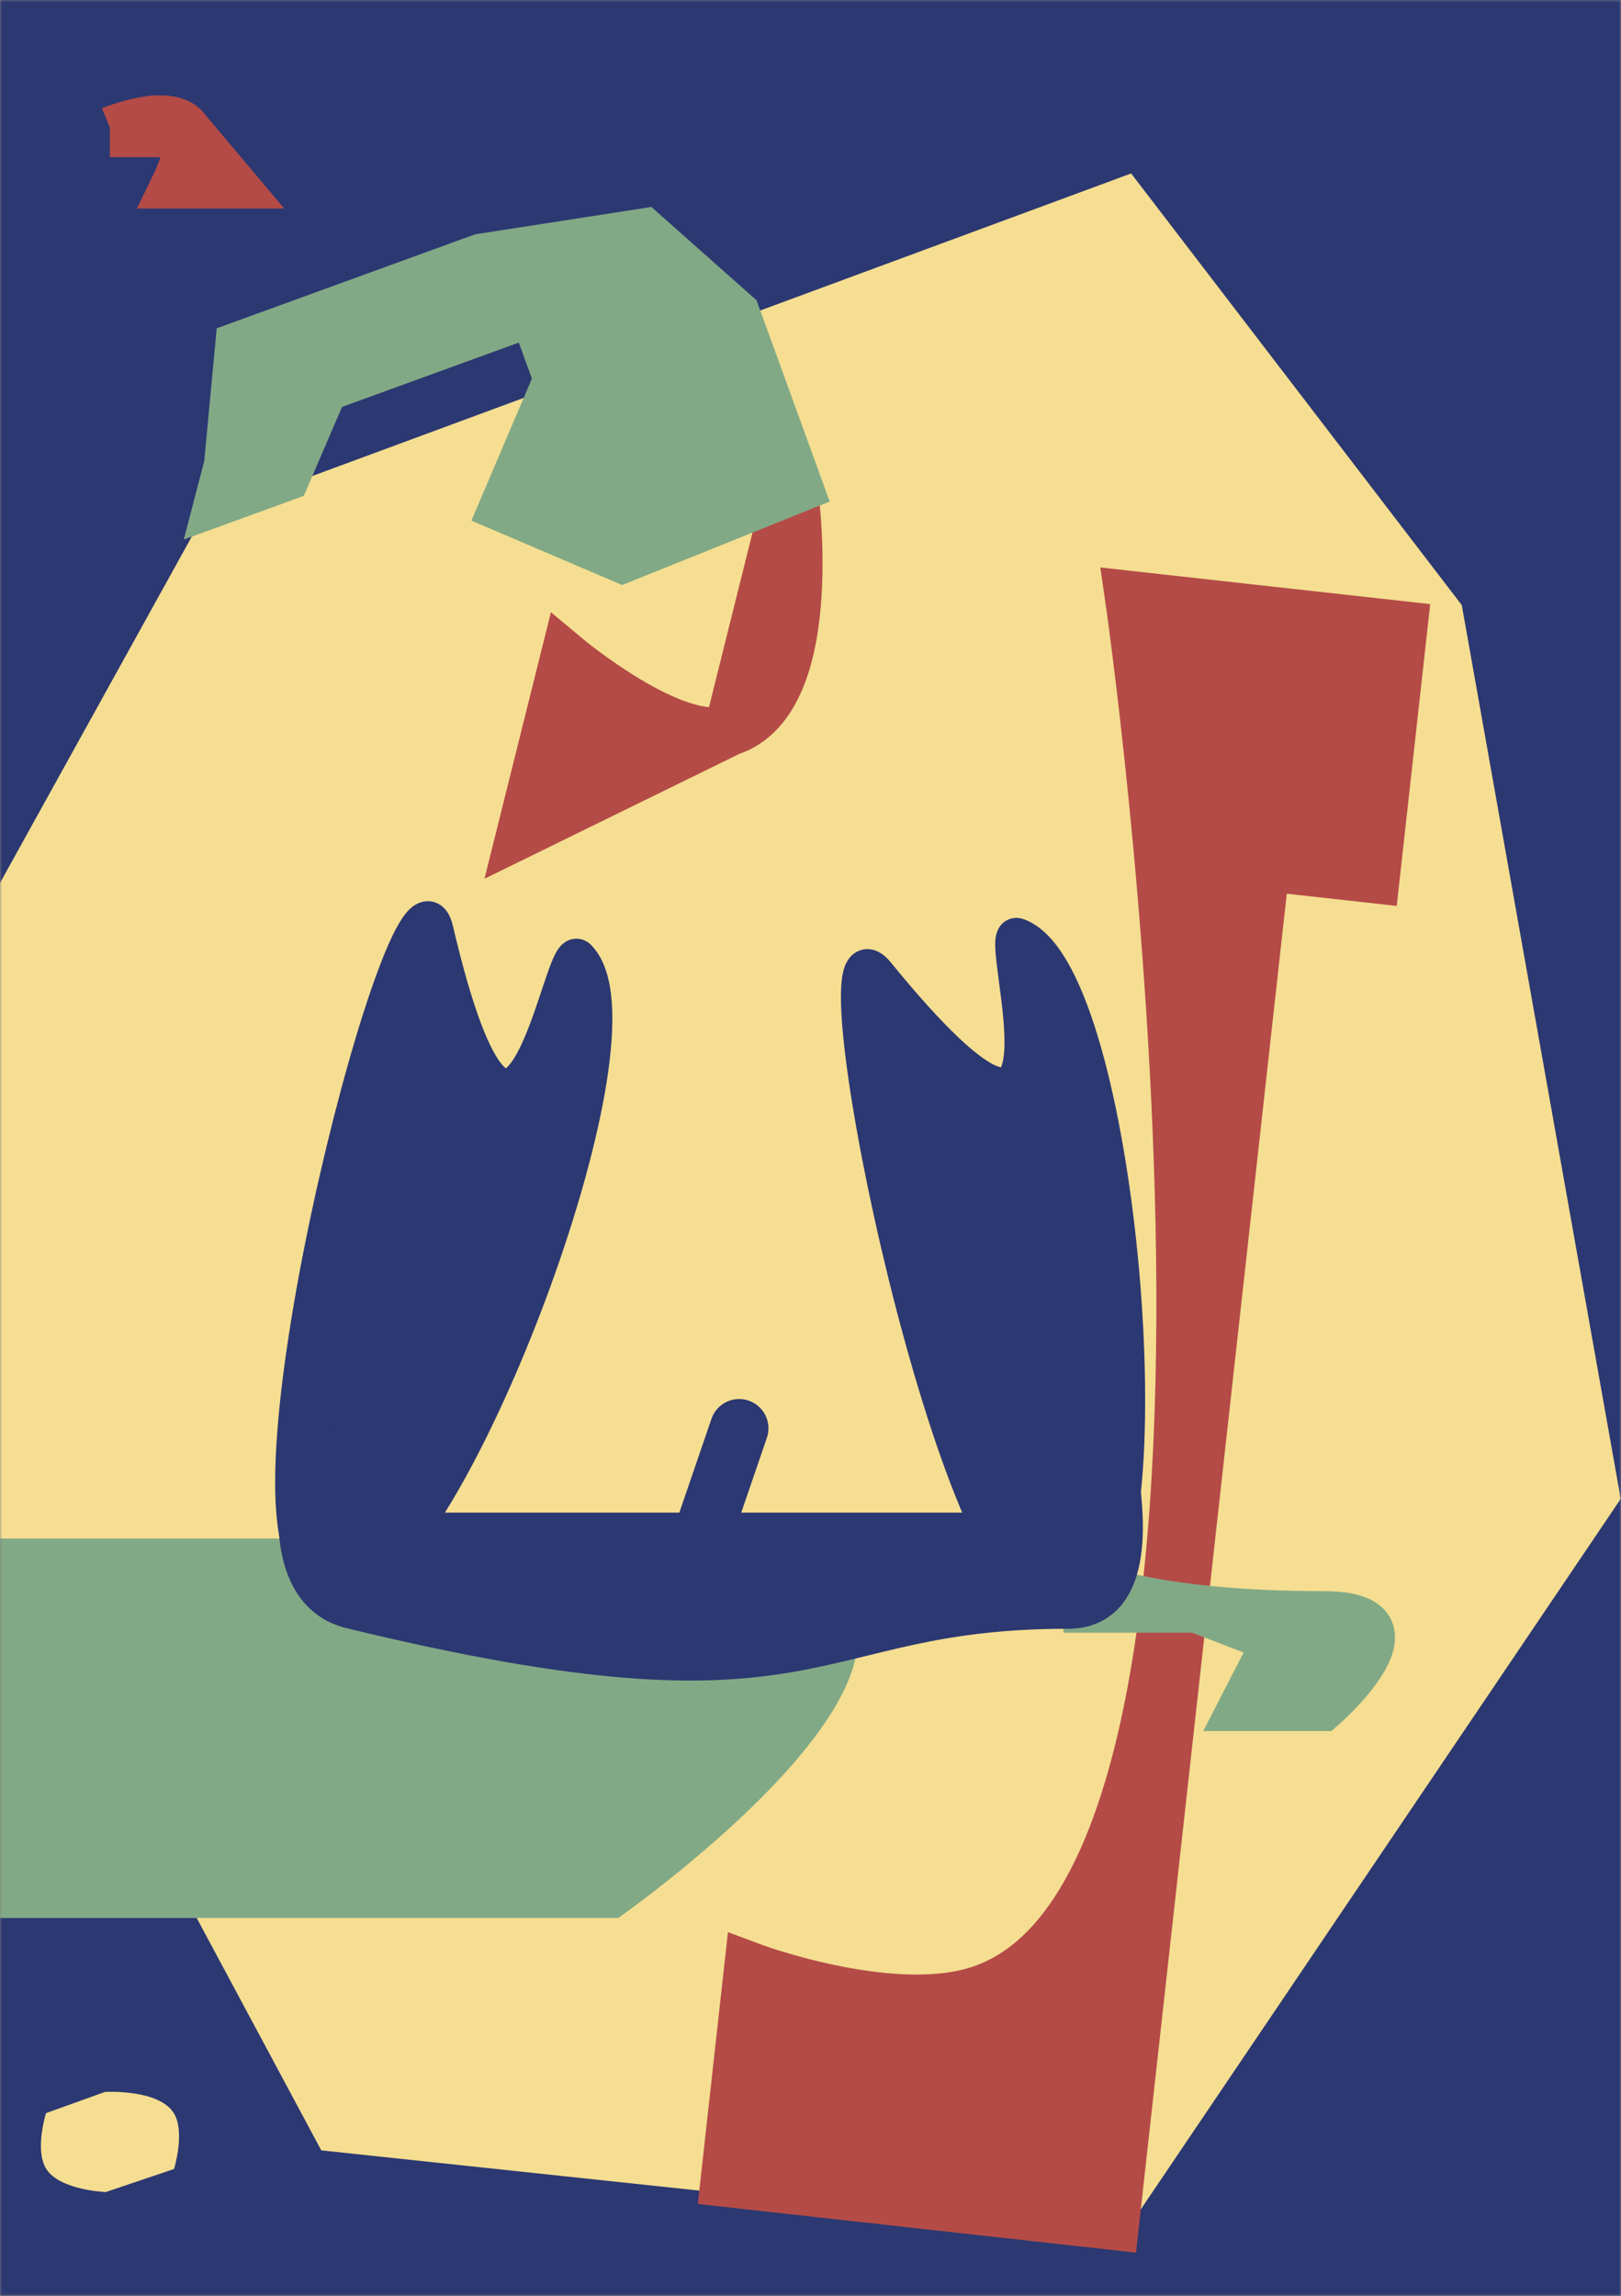 <svg width="351" height="497" viewBox="0 0 351 497" fill="none" xmlns="http://www.w3.org/2000/svg">
<rect x="0" y="0" width="351" height="497" fill="#808080" stroke="none"/>
<g clip-path="url(#clip0_352_2116)">
<mask id="mask0_352_2116" style="mask-type:luminance" maskUnits="userSpaceOnUse" x="0" y="0" width="351" height="497">
<path d="M0 0V497H351V0H0Z" fill="white"/>
</mask>
<g mask="url(#mask0_352_2116)">
<path d="M0 0V497H351V0H0Z" fill="white"/>
<path d="M351 0H0V497H351V0Z" fill="#2C3872"/>
<path d="M44.294 112.19L-38.826 262.28L69.88 465.019L242.913 483.443L350.414 324.348L316.052 131.199L244.759 38.145L44.294 112.19Z" fill="#F5DE91" stroke="#F5DE91"/>
<path d="M40.364 28.524H23.789L24.179 28.524C24.179 28.524 37.03 23.153 40.364 28.524L49.724 39.642H38.414C38.414 39.642 42.294 31.633 40.364 28.524Z" fill="#B44B47"/>
<path d="M40.364 28.524H23.789L24.179 28.524C24.179 28.524 37.03 23.153 40.364 28.524ZM40.364 28.524L49.724 39.642H38.414C38.414 39.642 42.294 31.633 40.364 28.524Z" stroke="#B44B47" stroke-width="11"/>
<path d="M157.928 158.129L171.711 102.872L171.387 104.172C171.387 104.172 178.596 151.48 157.928 158.129L113.1 180.087L122.505 142.383C122.505 142.383 145.964 161.978 157.928 158.129Z" fill="#B44B47"/>
<path d="M157.928 158.129L171.711 102.872L171.387 104.172C171.387 104.172 178.596 151.48 157.928 158.129ZM157.928 158.129L113.1 180.087L122.505 142.383C122.505 142.383 145.964 161.978 157.928 158.129Z" stroke="#B44B47" stroke-width="11"/>
<path d="M162.313 425.891L157.17 472.232L241.121 481.556L273.77 187.389L297.577 190.032L303.615 135.632L244.724 129.092C244.724 129.092 285.514 409.506 211.18 431.317C191.853 436.99 162.313 425.891 162.313 425.891Z" fill="#B44B47" stroke="#B44B47" stroke-width="11"/>
<path d="M286.617 348.936C248.665 348.936 234.779 342.126 234.779 342.126V348.936H258.998L275.569 355.319L267.921 370.214H286.617C286.617 370.214 311.26 348.936 286.617 348.936Z" fill="#82A985" stroke="#82A985" stroke-width="9"/>
<path d="M162.269 309.947L154.935 331.351C154.516 332.574 153.185 333.226 151.963 332.807C150.74 332.387 150.089 331.056 150.508 329.833L157.842 308.429C158.26 307.206 159.591 306.554 160.814 306.974C162.036 307.393 162.688 308.724 162.269 309.947Z" fill="#2C3872" stroke="#2C3872" stroke-width="8"/>
<path d="M226.079 346.304C204.962 338.982 175.664 193.551 189.802 210.88C238.386 270.432 215.28 200.997 220.248 202.72C241.366 210.043 251.769 326.436 237.141 343.34C233.699 347.317 231.047 348.028 226.079 346.304Z" fill="#2C3872" stroke="#2C3872" stroke-width="8"/>
<path d="M51.604 74.693L49.165 100.687L47.035 108.845L62.038 103.387L70.323 84.128L88.326 77.578L115.331 67.753L120.547 82.101L108.633 110.065L134.775 121.229L173.307 105.734L159.554 67.91L139.49 50.103L104.113 55.589L51.604 74.693Z" fill="#82A985" stroke="#82A985" stroke-width="10"/>
<path d="M22.851 453.331L10.371 457.817C10.371 457.817 8.095 465.343 10.371 469.131C13.068 473.613 22.851 474.007 22.851 474.007L37.281 469.131C37.281 469.131 39.511 461.629 37.281 457.817C34.302 452.723 22.851 453.331 22.851 453.331Z" fill="#F5DE91" stroke="#F5DE91"/>
<path d="M133.711 333.544C17.749 333.544 0 333.544 0 333.544V414.687H133.711C133.711 414.687 249.673 333.544 133.711 333.544Z" fill="#82A985" stroke="#82A985"/>
<path d="M67.433 338.947C51.661 323.107 89.053 179.545 94.167 201.32C111.741 276.147 121.398 203.607 125.108 207.334C140.88 223.174 99.23 332.352 78.675 341.132C73.839 343.198 71.144 342.674 67.433 338.947Z" fill="#2C3872" stroke="#2C3872" stroke-width="8"/>
<path d="M231.254 280.489C231.254 280.489 257.611 348.082 231.254 348.082C172.828 348.082 179.879 373.303 76.122 348.082C50.508 341.855 76.122 280.489 76.122 280.489L86.196 331.94H213.122L231.254 280.489Z" fill="#2C3872" stroke="#2C3872" stroke-width="9"/>
</g>
</g>
<defs>
<clipPath id="clip0_352_2116">
<rect width="351" height="497" fill="white"/>
</clipPath>
</defs>
</svg>
